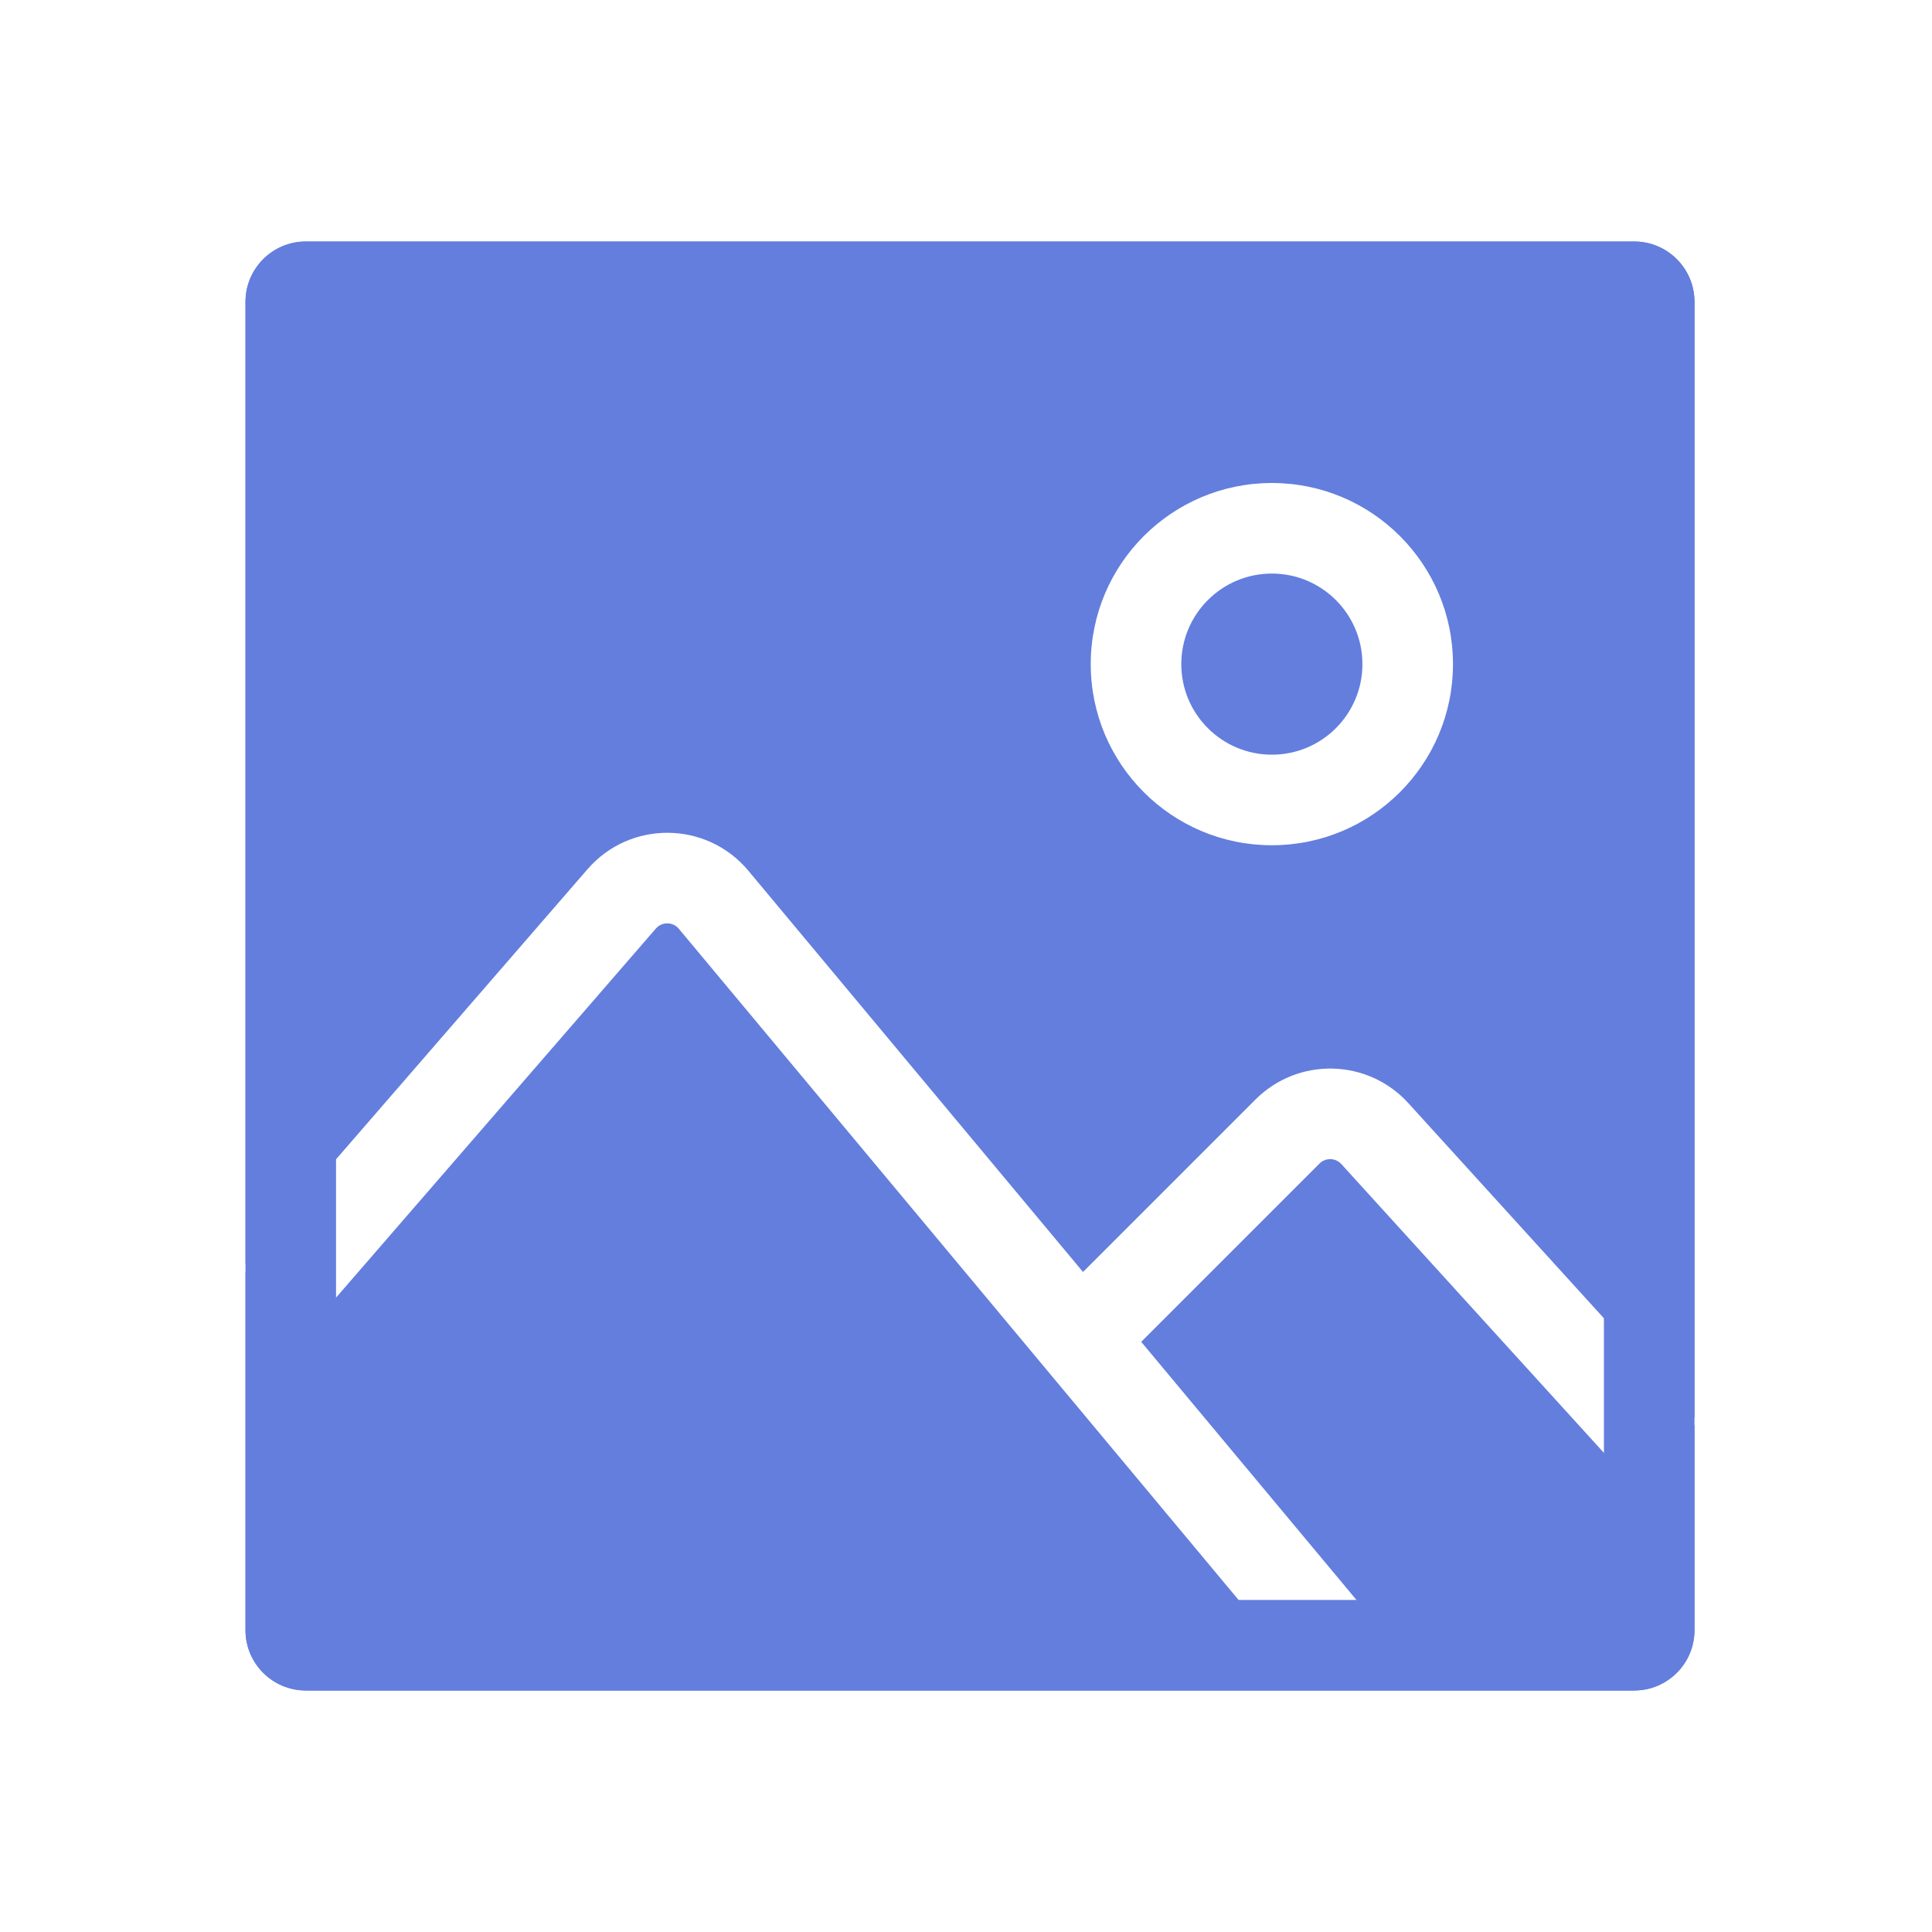 <svg width="32" height="32" viewBox="0 0 32 32" fill="none" xmlns="http://www.w3.org/2000/svg">
<path fill-rule="evenodd" clip-rule="evenodd" d="M5.066 4C4.514 4 4.066 4.448 4.066 5V20.932L9.73 14.398C10.436 13.582 11.705 13.594 12.396 14.423L17.938 21.068L20.795 18.211C21.501 17.505 22.655 17.532 23.327 18.272L28.066 23.485V5C28.066 4.448 27.619 4 27.066 4H5.066ZM28.066 23.605L27.016 24.559L22.217 19.281C22.121 19.175 21.956 19.171 21.855 19.272L18.902 22.225L22.901 27.02L21.749 27.98L11.244 15.384C11.145 15.265 10.964 15.264 10.863 15.38L5.134 21.991L4.066 21.066V27C4.066 27.552 4.514 28 5.066 28H27.066C27.619 28 28.066 27.552 28.066 27V23.605ZM21.066 12.5C21.895 12.5 22.566 11.828 22.566 11C22.566 10.172 21.895 9.5 21.066 9.5C20.238 9.5 19.566 10.172 19.566 11C19.566 11.828 20.238 12.5 21.066 12.5ZM21.066 14C22.723 14 24.066 12.657 24.066 11C24.066 9.343 22.723 8 21.066 8C19.41 8 18.066 9.343 18.066 11C18.066 12.657 19.41 14 21.066 14Z" fill="#637EDD"/>
<path fill-rule="evenodd" clip-rule="evenodd" d="M5.566 5.5V26.5H26.566V5.5H5.566ZM5.066 4C4.514 4 4.066 4.448 4.066 5V27C4.066 27.552 4.514 28 5.066 28H27.066C27.619 28 28.066 27.552 28.066 27V5C28.066 4.448 27.619 4 27.066 4H5.066Z" fill="#637EDD"/>
</svg>
